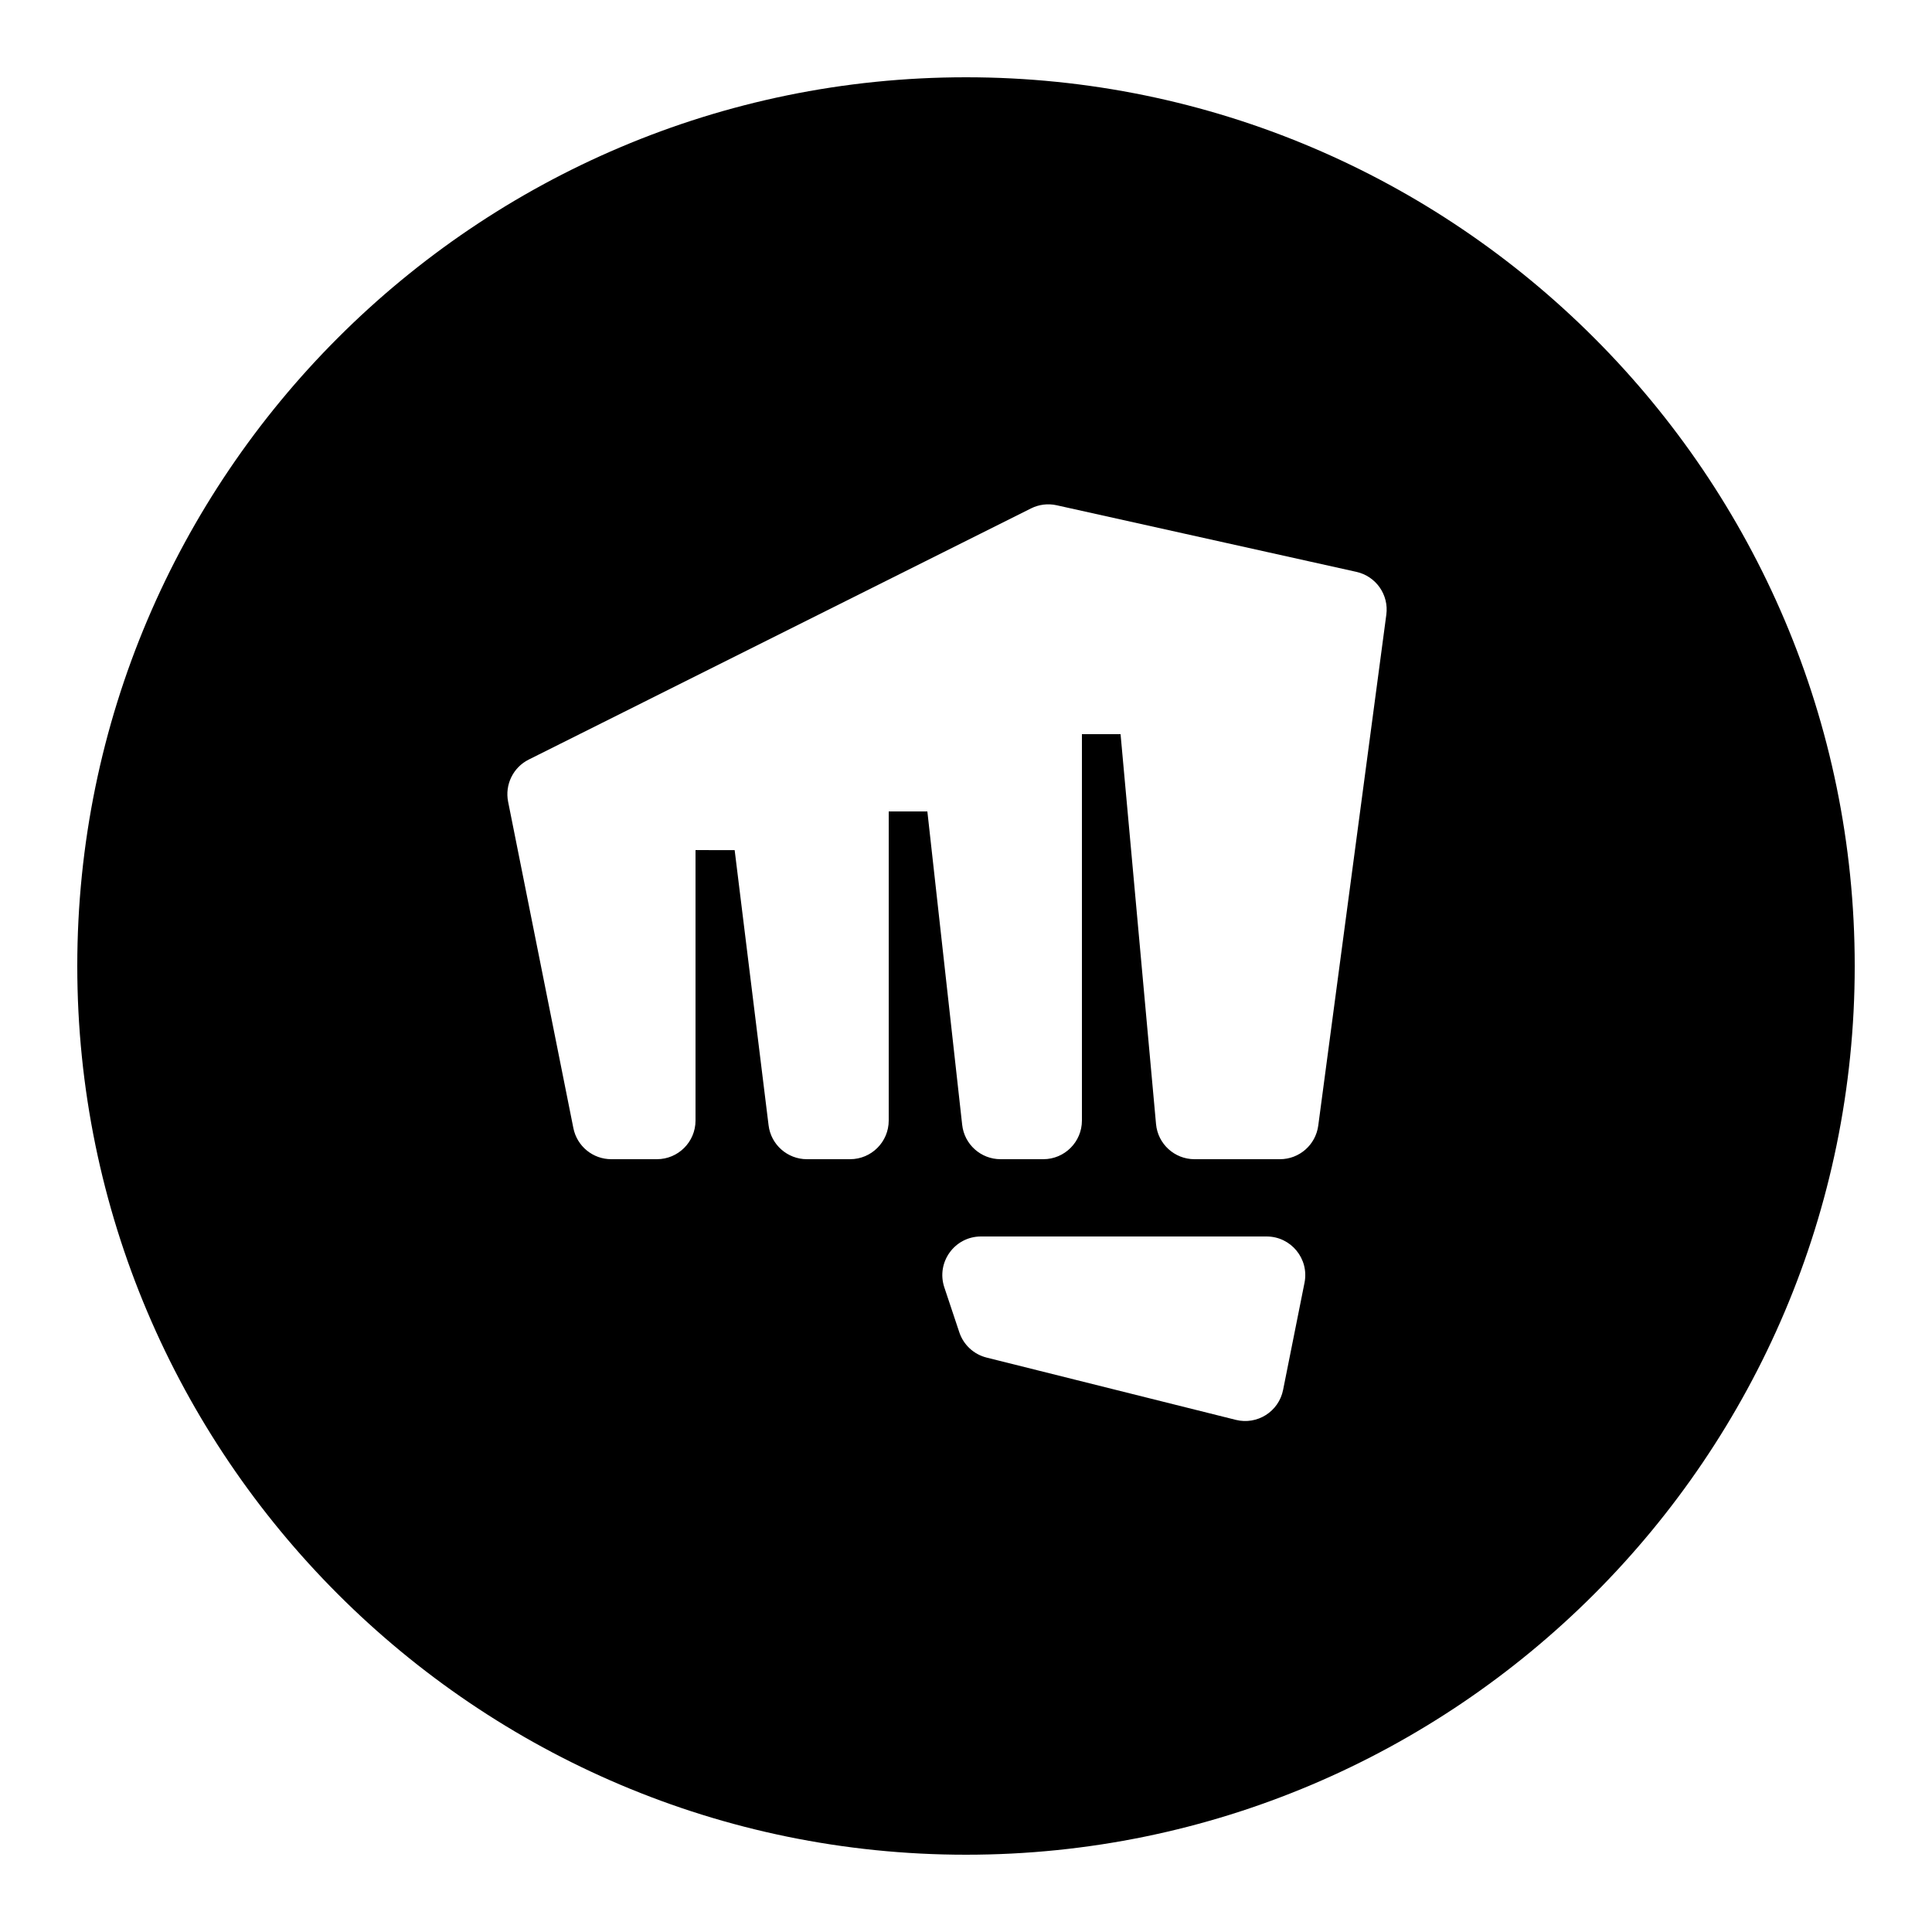 <svg xmlns="http://www.w3.org/2000/svg"  viewBox="0 0 50 50" width="50px" height="50px" baseProfile="basic"><path fill="currentColor" d="M25,2C12.318,2,2,12.317,2,25s10.318,23,23,23s23-10.317,23-23S37.682,2,25,2z M33.206,35.972 c-0.112,0.56-0.669,0.912-1.223,0.774l-6.45-1.612c-0.332-0.083-0.598-0.33-0.706-0.654l-0.388-1.163 C24.223,32.669,24.705,32,25.387,32h7.393c0.631,0,1.104,0.577,0.981,1.196L33.206,35.972z M34.116,29.132 C34.049,29.629,33.626,30,33.125,30h-2.211c-0.517,0-0.949-0.394-0.996-0.909L29,19h-1v10c0,0.552-0.448,1-1,1h-1.105 c-0.51,0-0.938-0.383-0.994-0.89L24,21h-1v8c0,0.552-0.448,1-1,1h-1.117c-0.504,0-0.93-0.376-0.992-0.876l-0.878-7.122L18,22v7 c0,0.552-0.448,1-1,1h-1.18c-0.477,0-0.887-0.336-0.981-0.804l-1.689-8.447c-0.088-0.442,0.13-0.889,0.533-1.091l12.999-6.5 c0.205-0.103,0.44-0.132,0.664-0.082l7.758,1.724c0.507,0.113,0.843,0.594,0.774,1.108L34.116,29.132z"/></svg>